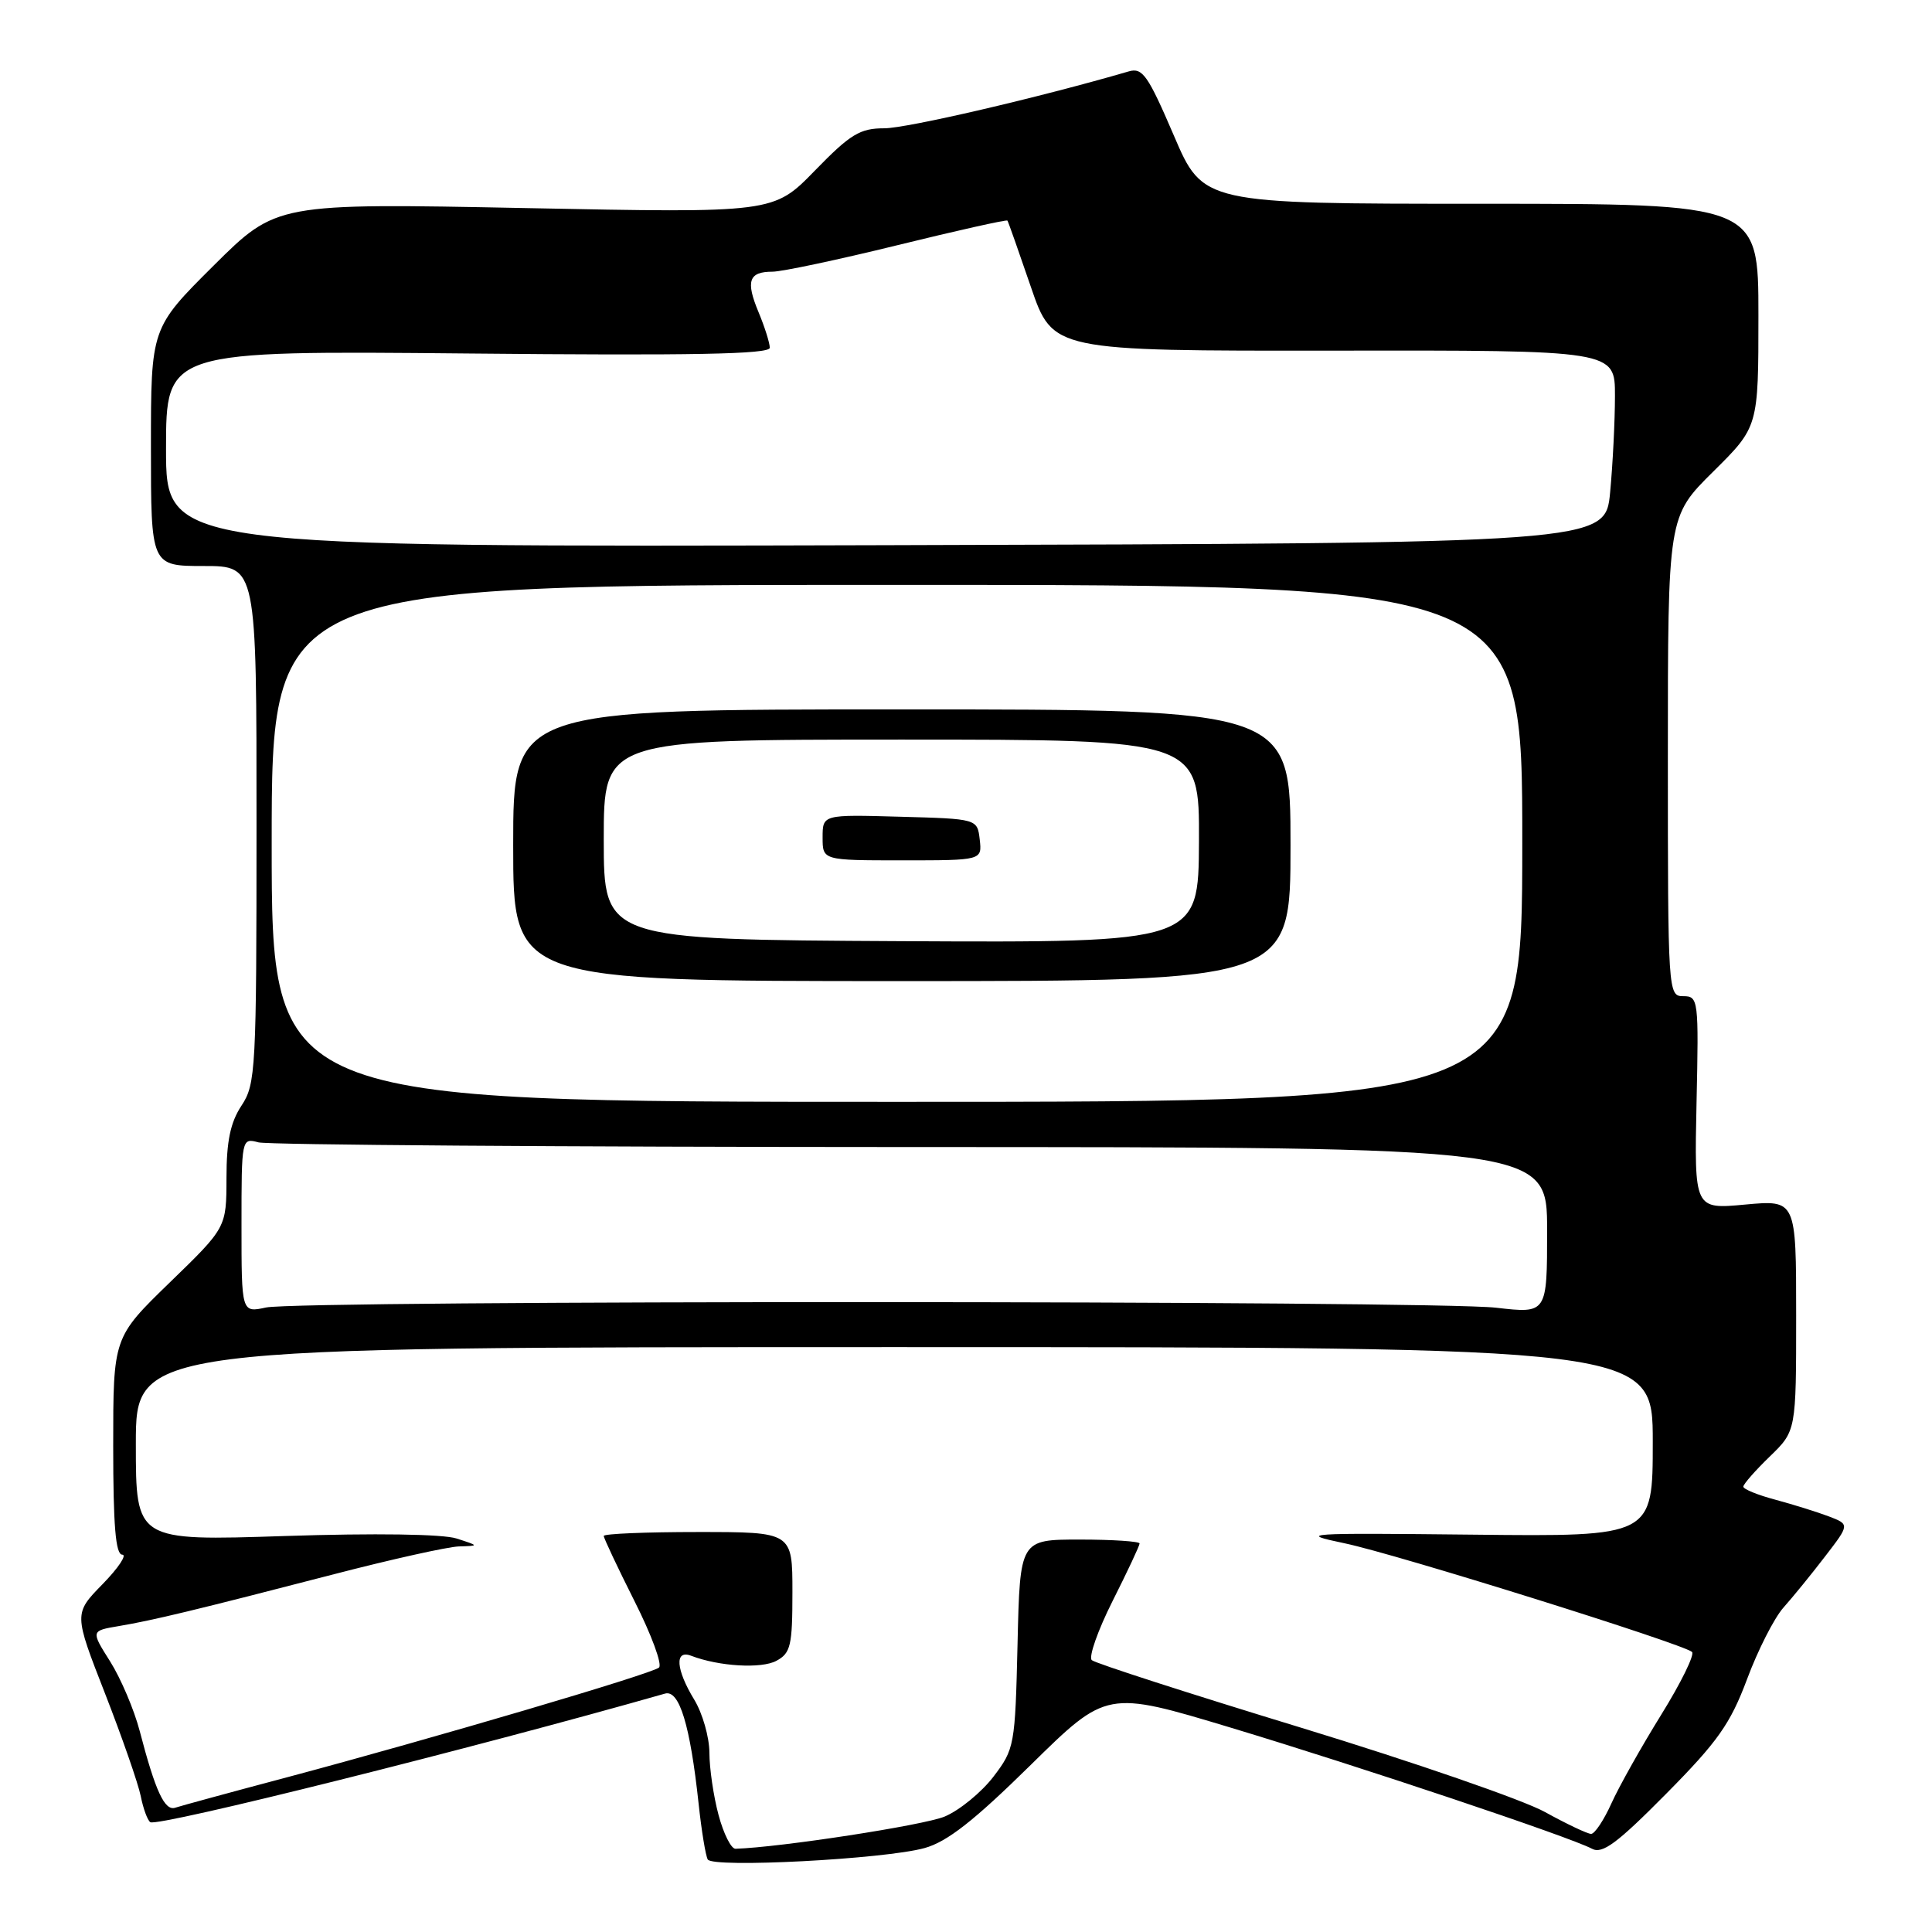 <?xml version="1.0" encoding="UTF-8" standalone="no"?>
<!DOCTYPE svg PUBLIC "-//W3C//DTD SVG 1.1//EN" "http://www.w3.org/Graphics/SVG/1.1/DTD/svg11.dtd" >
<svg xmlns="http://www.w3.org/2000/svg" xmlns:xlink="http://www.w3.org/1999/xlink" version="1.1" viewBox="0 0 256 256">
 <g >
 <path fill="currentColor"
d=" M 122.50 244.88 C 125.49 244.06 129.05 241.27 136.57 233.87 C 146.64 223.97 146.64 223.97 163.07 228.92 C 180.31 234.12 208.03 243.41 210.95 244.97 C 212.32 245.70 214.27 244.26 220.77 237.69 C 227.62 230.77 229.28 228.41 231.49 222.51 C 232.92 218.66 235.10 214.38 236.32 213.01 C 237.55 211.63 240.03 208.59 241.83 206.24 C 245.10 201.99 245.10 201.99 242.30 200.92 C 240.76 200.34 237.59 199.35 235.25 198.72 C 232.91 198.10 231.00 197.32 231.00 196.99 C 231.00 196.66 232.57 194.87 234.50 193.00 C 238.00 189.61 238.00 189.61 238.00 174.30 C 238.00 158.99 238.00 158.99 231.25 159.61 C 224.50 160.24 224.50 160.24 224.80 146.12 C 225.10 132.45 225.04 132.00 223.05 132.00 C 221.03 132.00 221.00 131.61 221.00 100.22 C 221.00 68.44 221.00 68.44 227.00 62.50 C 233.00 56.56 233.00 56.56 233.00 41.78 C 233.00 27.00 233.00 27.00 196.20 27.00 C 159.41 27.00 159.41 27.00 155.53 17.93 C 152.11 9.97 151.39 8.93 149.57 9.46 C 137.63 12.94 120.16 17.00 117.17 17.00 C 113.94 17.00 112.68 17.77 107.97 22.61 C 102.50 28.23 102.50 28.23 69.56 27.57 C 36.63 26.92 36.63 26.92 28.31 35.19 C 20.00 43.46 20.00 43.46 20.00 59.23 C 20.00 75.00 20.00 75.00 27.00 75.00 C 34.00 75.00 34.00 75.00 33.99 109.25 C 33.99 141.74 33.89 143.65 32.00 146.50 C 30.53 148.73 30.01 151.20 30.01 156.08 C 30.00 162.66 30.00 162.66 22.50 169.93 C 15.00 177.21 15.00 177.21 15.00 191.60 C 15.00 202.15 15.32 206.00 16.20 206.00 C 16.86 206.00 15.69 207.76 13.59 209.91 C 9.78 213.81 9.78 213.81 13.91 224.38 C 16.18 230.20 18.31 236.32 18.65 238.00 C 18.98 239.67 19.56 241.23 19.92 241.45 C 20.95 242.09 62.80 231.63 88.12 224.41 C 90.02 223.87 91.45 228.59 92.57 239.00 C 92.95 242.57 93.50 245.90 93.78 246.39 C 94.44 247.54 117.20 246.35 122.50 244.88 Z  M 95.21 240.49 C 94.54 238.00 94.00 234.29 94.00 232.24 C 93.99 230.18 93.09 227.03 92.00 225.23 C 89.55 221.21 89.36 218.54 91.59 219.40 C 95.27 220.81 100.87 221.14 102.87 220.07 C 104.77 219.05 105.00 218.07 105.00 210.96 C 105.00 203.00 105.00 203.00 92.50 203.00 C 85.62 203.00 80.00 203.23 80.00 203.52 C 80.00 203.81 81.83 207.69 84.07 212.15 C 86.32 216.60 87.78 220.57 87.32 220.96 C 86.36 221.80 57.41 230.33 38.00 235.51 C 30.57 237.48 23.92 239.30 23.22 239.53 C 21.82 240.00 20.59 237.34 18.51 229.36 C 17.77 226.54 16.01 222.40 14.60 220.16 C 12.03 216.09 12.03 216.09 15.76 215.46 C 20.24 214.71 25.97 213.33 44.30 208.58 C 51.90 206.61 59.32 204.96 60.80 204.91 C 63.50 204.83 63.50 204.83 60.50 203.86 C 58.69 203.27 49.69 203.14 37.75 203.53 C 18.00 204.18 18.00 204.18 18.00 191.34 C 18.00 178.50 18.00 178.50 118.50 178.50 C 219.00 178.50 219.00 178.50 219.00 191.05 C 219.00 203.61 219.00 203.61 195.25 203.35 C 172.72 203.11 171.84 203.17 178.19 204.50 C 185.03 205.93 222.93 217.79 224.20 218.89 C 224.58 219.23 222.75 222.97 220.12 227.21 C 217.49 231.45 214.52 236.74 213.52 238.96 C 212.52 241.18 211.31 243.00 210.83 243.00 C 210.36 243.00 207.61 241.70 204.73 240.11 C 201.86 238.51 187.35 233.50 172.50 228.96 C 157.65 224.43 145.13 220.39 144.67 219.98 C 144.22 219.58 145.46 216.05 147.42 212.15 C 149.39 208.24 151.00 204.81 151.00 204.52 C 151.00 204.24 147.43 204.00 143.08 204.00 C 135.15 204.00 135.15 204.00 134.83 217.83 C 134.51 231.31 134.43 231.76 131.62 235.44 C 130.03 237.51 127.13 239.88 125.18 240.70 C 122.41 241.86 103.35 244.79 97.46 244.97 C 96.88 244.99 95.87 242.97 95.21 240.49 Z  M 32.00 162.36 C 32.00 150.83 32.01 150.77 34.25 151.37 C 35.49 151.70 74.41 151.98 120.75 151.99 C 205.00 152.00 205.00 152.00 205.00 163.03 C 205.00 174.06 205.00 174.06 198.25 173.28 C 189.87 172.31 39.72 172.28 35.25 173.25 C 32.00 173.95 32.00 173.95 32.00 162.36 Z  M 36.00 111.75 C 36.00 77.50 36.00 77.50 118.86 77.50 C 201.72 77.50 201.72 77.50 201.71 111.75 C 201.70 146.00 201.70 146.00 118.85 146.00 C 36.00 146.00 36.00 146.00 36.00 111.75 Z  M 171.00 112.00 C 171.00 94.00 171.00 94.00 119.50 94.00 C 68.00 94.00 68.00 94.00 68.00 112.00 C 68.00 130.00 68.00 130.00 119.50 130.00 C 171.00 130.00 171.00 130.00 171.00 112.00 Z  M 22.00 59.48 C 22.00 46.46 22.00 46.46 62.00 46.84 C 91.68 47.13 102.00 46.94 102.00 46.08 C 102.00 45.45 101.33 43.33 100.51 41.36 C 98.79 37.24 99.21 36.00 102.36 36.00 C 103.60 36.00 111.06 34.42 118.95 32.48 C 126.84 30.54 133.38 29.08 133.49 29.23 C 133.60 29.38 134.99 33.33 136.59 38.00 C 139.50 46.50 139.50 46.50 176.75 46.46 C 214.00 46.41 214.00 46.41 213.99 52.46 C 213.99 55.78 213.70 61.53 213.35 65.24 C 212.71 71.98 212.71 71.98 117.36 72.24 C 22.00 72.50 22.00 72.50 22.00 59.48 Z  M 80.00 111.25 C 80.00 98.00 80.00 98.00 119.46 98.00 C 158.92 98.00 158.92 98.00 158.87 111.46 C 158.81 124.91 158.81 124.91 119.41 124.71 C 80.01 124.50 80.01 124.50 80.00 111.25 Z  M 129.82 111.25 C 129.50 108.50 129.50 108.50 119.25 108.22 C 109.00 107.93 109.00 107.93 109.00 110.97 C 109.00 114.00 109.00 114.00 119.57 114.00 C 130.13 114.00 130.13 114.00 129.82 111.25 Z "/>
</g>
</svg>